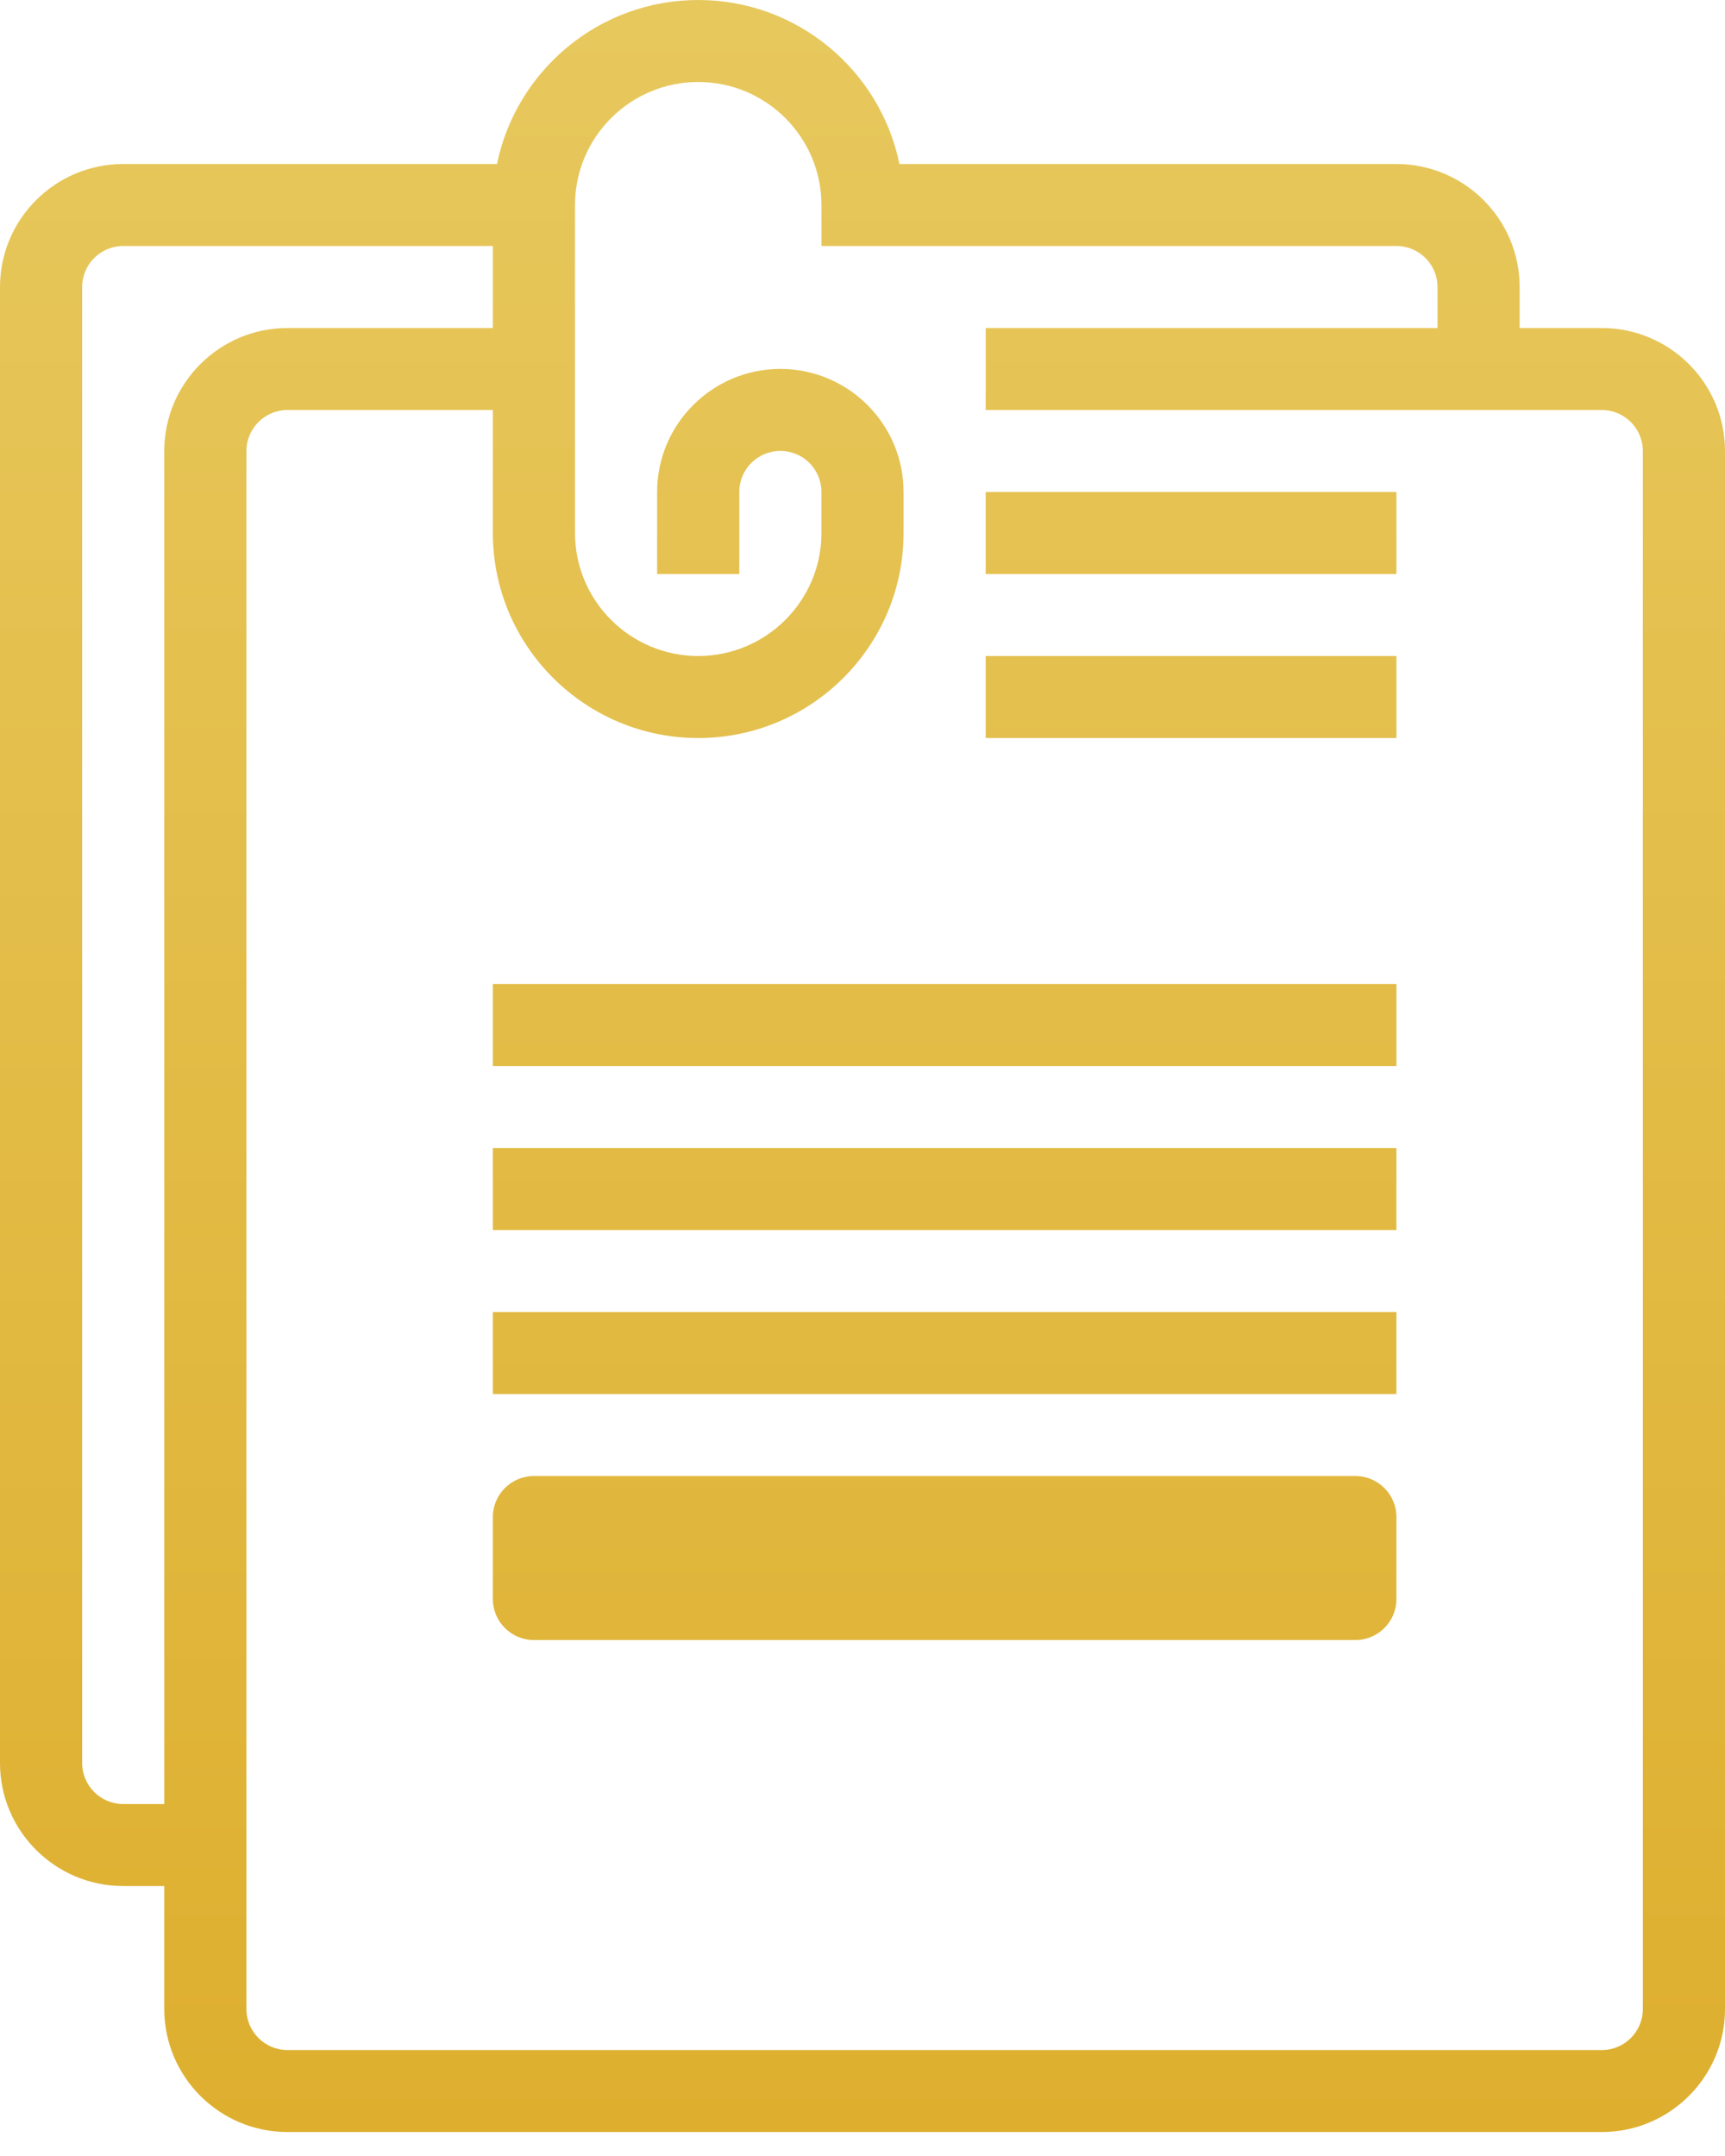 <svg width="56" height="70" viewBox="0 0 56 70" fill="none" xmlns="http://www.w3.org/2000/svg">
<path fill-rule="evenodd" clip-rule="evenodd" d="M52 10.65H49.333V9.318C49.333 7.117 47.539 5.325 45.333 5.325H29.199C28.579 2.291 25.887 0 22.667 0C19.447 0 16.755 2.291 16.135 5.325H4C1.795 5.325 0 7.117 0 9.318V57.242C0 59.443 1.795 61.235 4 61.235H5.333V65.229C5.333 67.43 7.128 69.222 9.333 69.222H52C54.205 69.222 56 67.43 56 65.229V14.643C56 12.441 54.205 10.65 52 10.65ZM4 58.573C3.264 58.573 2.667 57.976 2.667 57.242V9.318C2.667 8.584 3.264 7.987 4 7.987H16V10.65H9.333C7.128 10.65 5.333 12.441 5.333 14.643V58.573H4ZM52 66.56C52.736 66.56 53.333 65.963 53.333 65.229V14.643C53.333 13.908 52.736 13.312 52 13.312H32V10.65H46.667V9.318C46.667 8.584 46.069 7.987 45.333 7.987H29.333H26.667V6.656C26.667 4.454 24.872 2.662 22.667 2.662C20.461 2.662 18.667 4.454 18.667 6.656V7.987V17.306C18.667 19.507 20.461 21.299 22.667 21.299C24.872 21.299 26.667 19.507 26.667 17.306V15.972C26.667 15.237 26.069 14.64 25.333 14.64C24.597 14.64 24 15.237 24 15.972V18.637H21.333V15.972C21.333 13.77 23.128 11.978 25.333 11.978C27.539 11.978 29.333 13.77 29.333 15.972V17.306C29.333 20.976 26.343 23.962 22.667 23.962C18.991 23.962 16 20.976 16 17.306V13.312H9.333C8.597 13.312 8 13.908 8 14.643V65.229C8 65.963 8.597 66.56 9.333 66.56H52ZM32 15.974H45.333V18.637H32V15.974ZM45.333 21.299H32V23.962H45.333V21.299ZM16 31.949H45.333V34.611H16V31.949ZM45.333 37.273H16V39.936H45.333V37.273ZM16 42.598H45.333V45.261H16V42.598ZM17.333 53.248H44C44.736 53.248 45.333 52.651 45.333 51.917V49.254C45.333 48.52 44.736 47.923 44 47.923H17.333C16.597 47.923 16 48.52 16 49.254V51.917C16 52.651 16.597 53.248 17.333 53.248Z" fill="url(#paint0_linear_46_5909)"/>
<defs>
<linearGradient id="paint0_linear_46_5909" x1="0.541" y1="0.335" x2="0.541" y2="68.888" gradientUnits="userSpaceOnUse">
<stop stop-color="#E7C85D"/>
<stop offset="1" stop-color="#DEAF2F"/>
</linearGradient>
</defs>
</svg>
